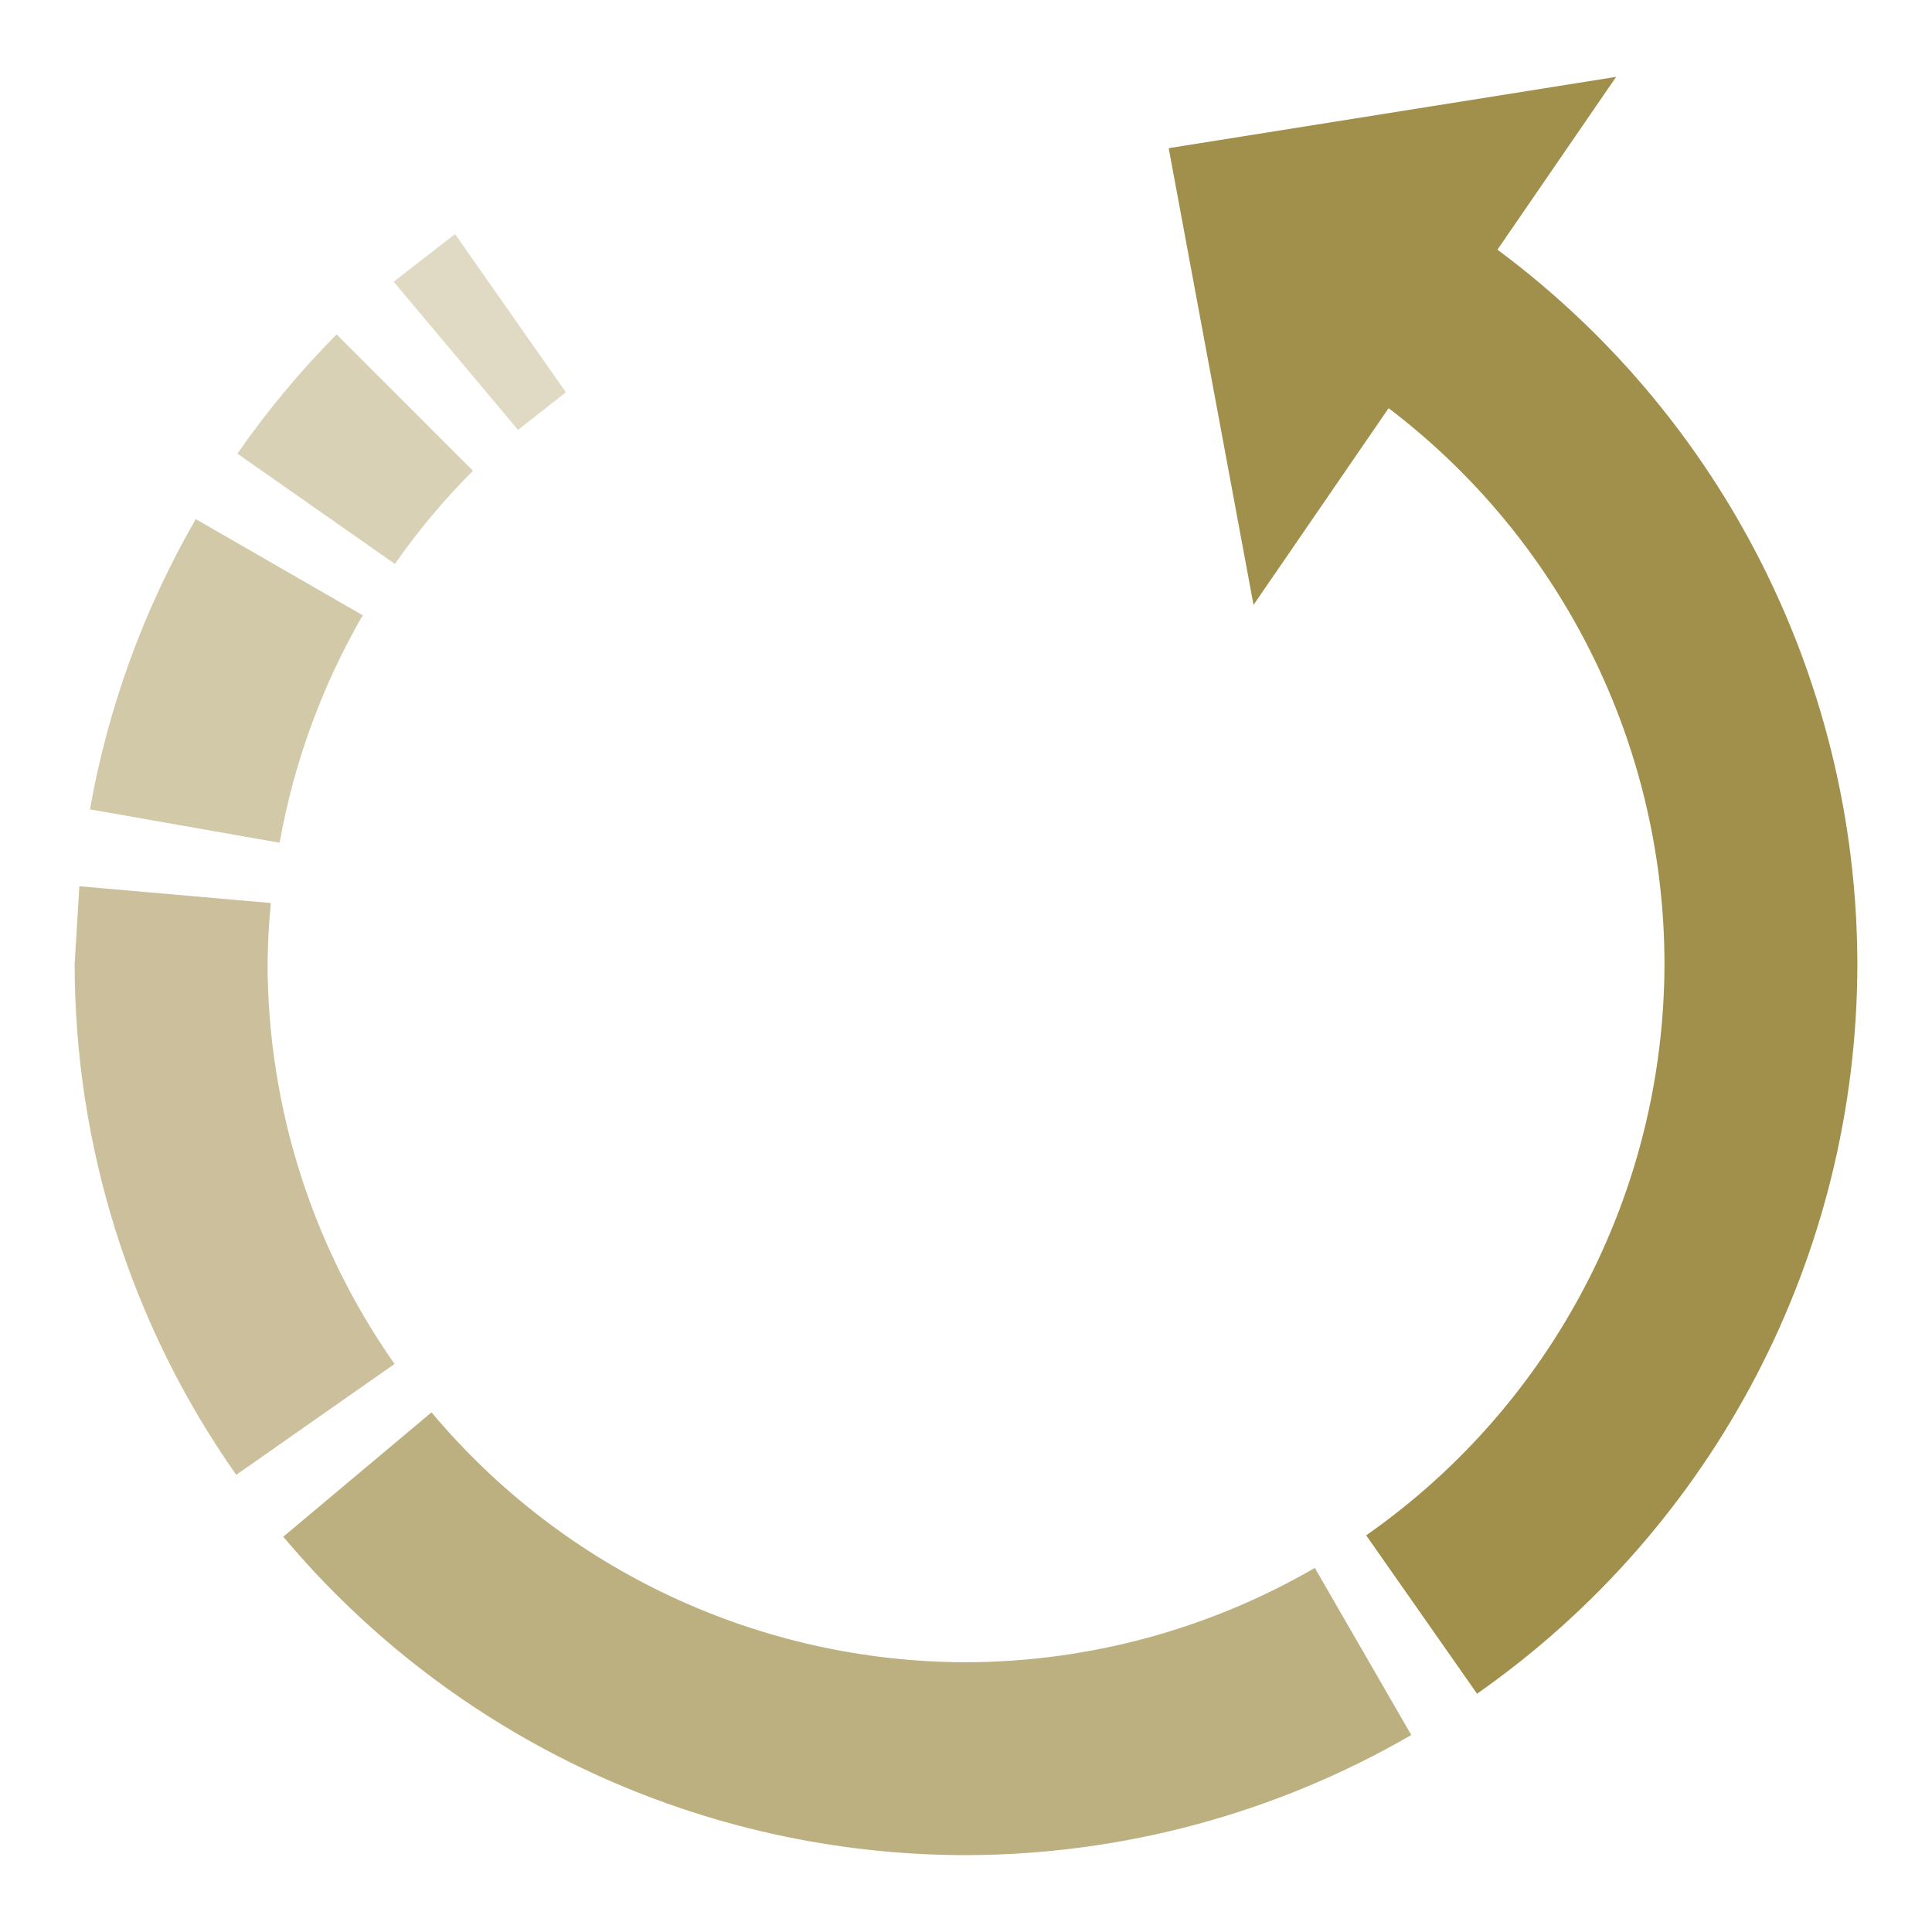 <svg xmlns="http://www.w3.org/2000/svg" width="207.874" height="207.874" viewBox="0 0 55 55" xmlns:v="https://vecta.io/nano"><path d="M12.954 6.664L11.207 8.02l3.54 4.218 1.363-1.07z" fill="#a08e4c" fill-opacity=".325" paint-order="stroke fill markers"/><g fill="#a18f4c"><path d="M42.037 6.68L38.9 11.16c5.314 3.718 8.48 9.794 8.484 16.28-.01 6.483-3.18 12.554-8.492 16.268l3.156 4.508c6.78-4.745 10.822-12.5 10.827-20.775-.012-8.273-4.057-16.02-10.838-20.76z" paint-order="stroke fill markers"/><path d="M9.583 9.52c-1.038 1.047-1.983 2.182-2.825 3.394l4.484 3.14c.662-.947 1.405-1.835 2.222-2.653z" fill-opacity=".404" paint-order="stroke fill markers"/><path d="M5.573 14.778c-1.477 2.558-2.496 5.354-3.012 8.263l5.4.95c.405-2.28 1.206-4.47 2.365-6.475z" fill-opacity=".482" paint-order="stroke fill markers"/><path d="M2.26 25.23l-.135 2.208c.004 5.206 1.6 10.285 4.6 14.547l4.507-3.156c-2.345-3.337-3.607-7.313-3.615-11.392.006-.578.037-1.155.093-1.73z" fill-opacity=".557" paint-order="stroke fill markers"/><path d="M12.284 40.207l-4.22 3.54C12.885 49.493 20 52.81 27.5 52.812c4.452-.008 8.824-1.187 12.676-3.42l-2.746-4.757c-3.017 1.75-6.44 2.677-9.93 2.686-5.874-.008-11.444-2.612-15.216-7.115z" fill-opacity=".706" paint-order="stroke fill markers"/><path d="M35.685 17.22L33.27 4.218l12.738-2.03z"/></g></svg>